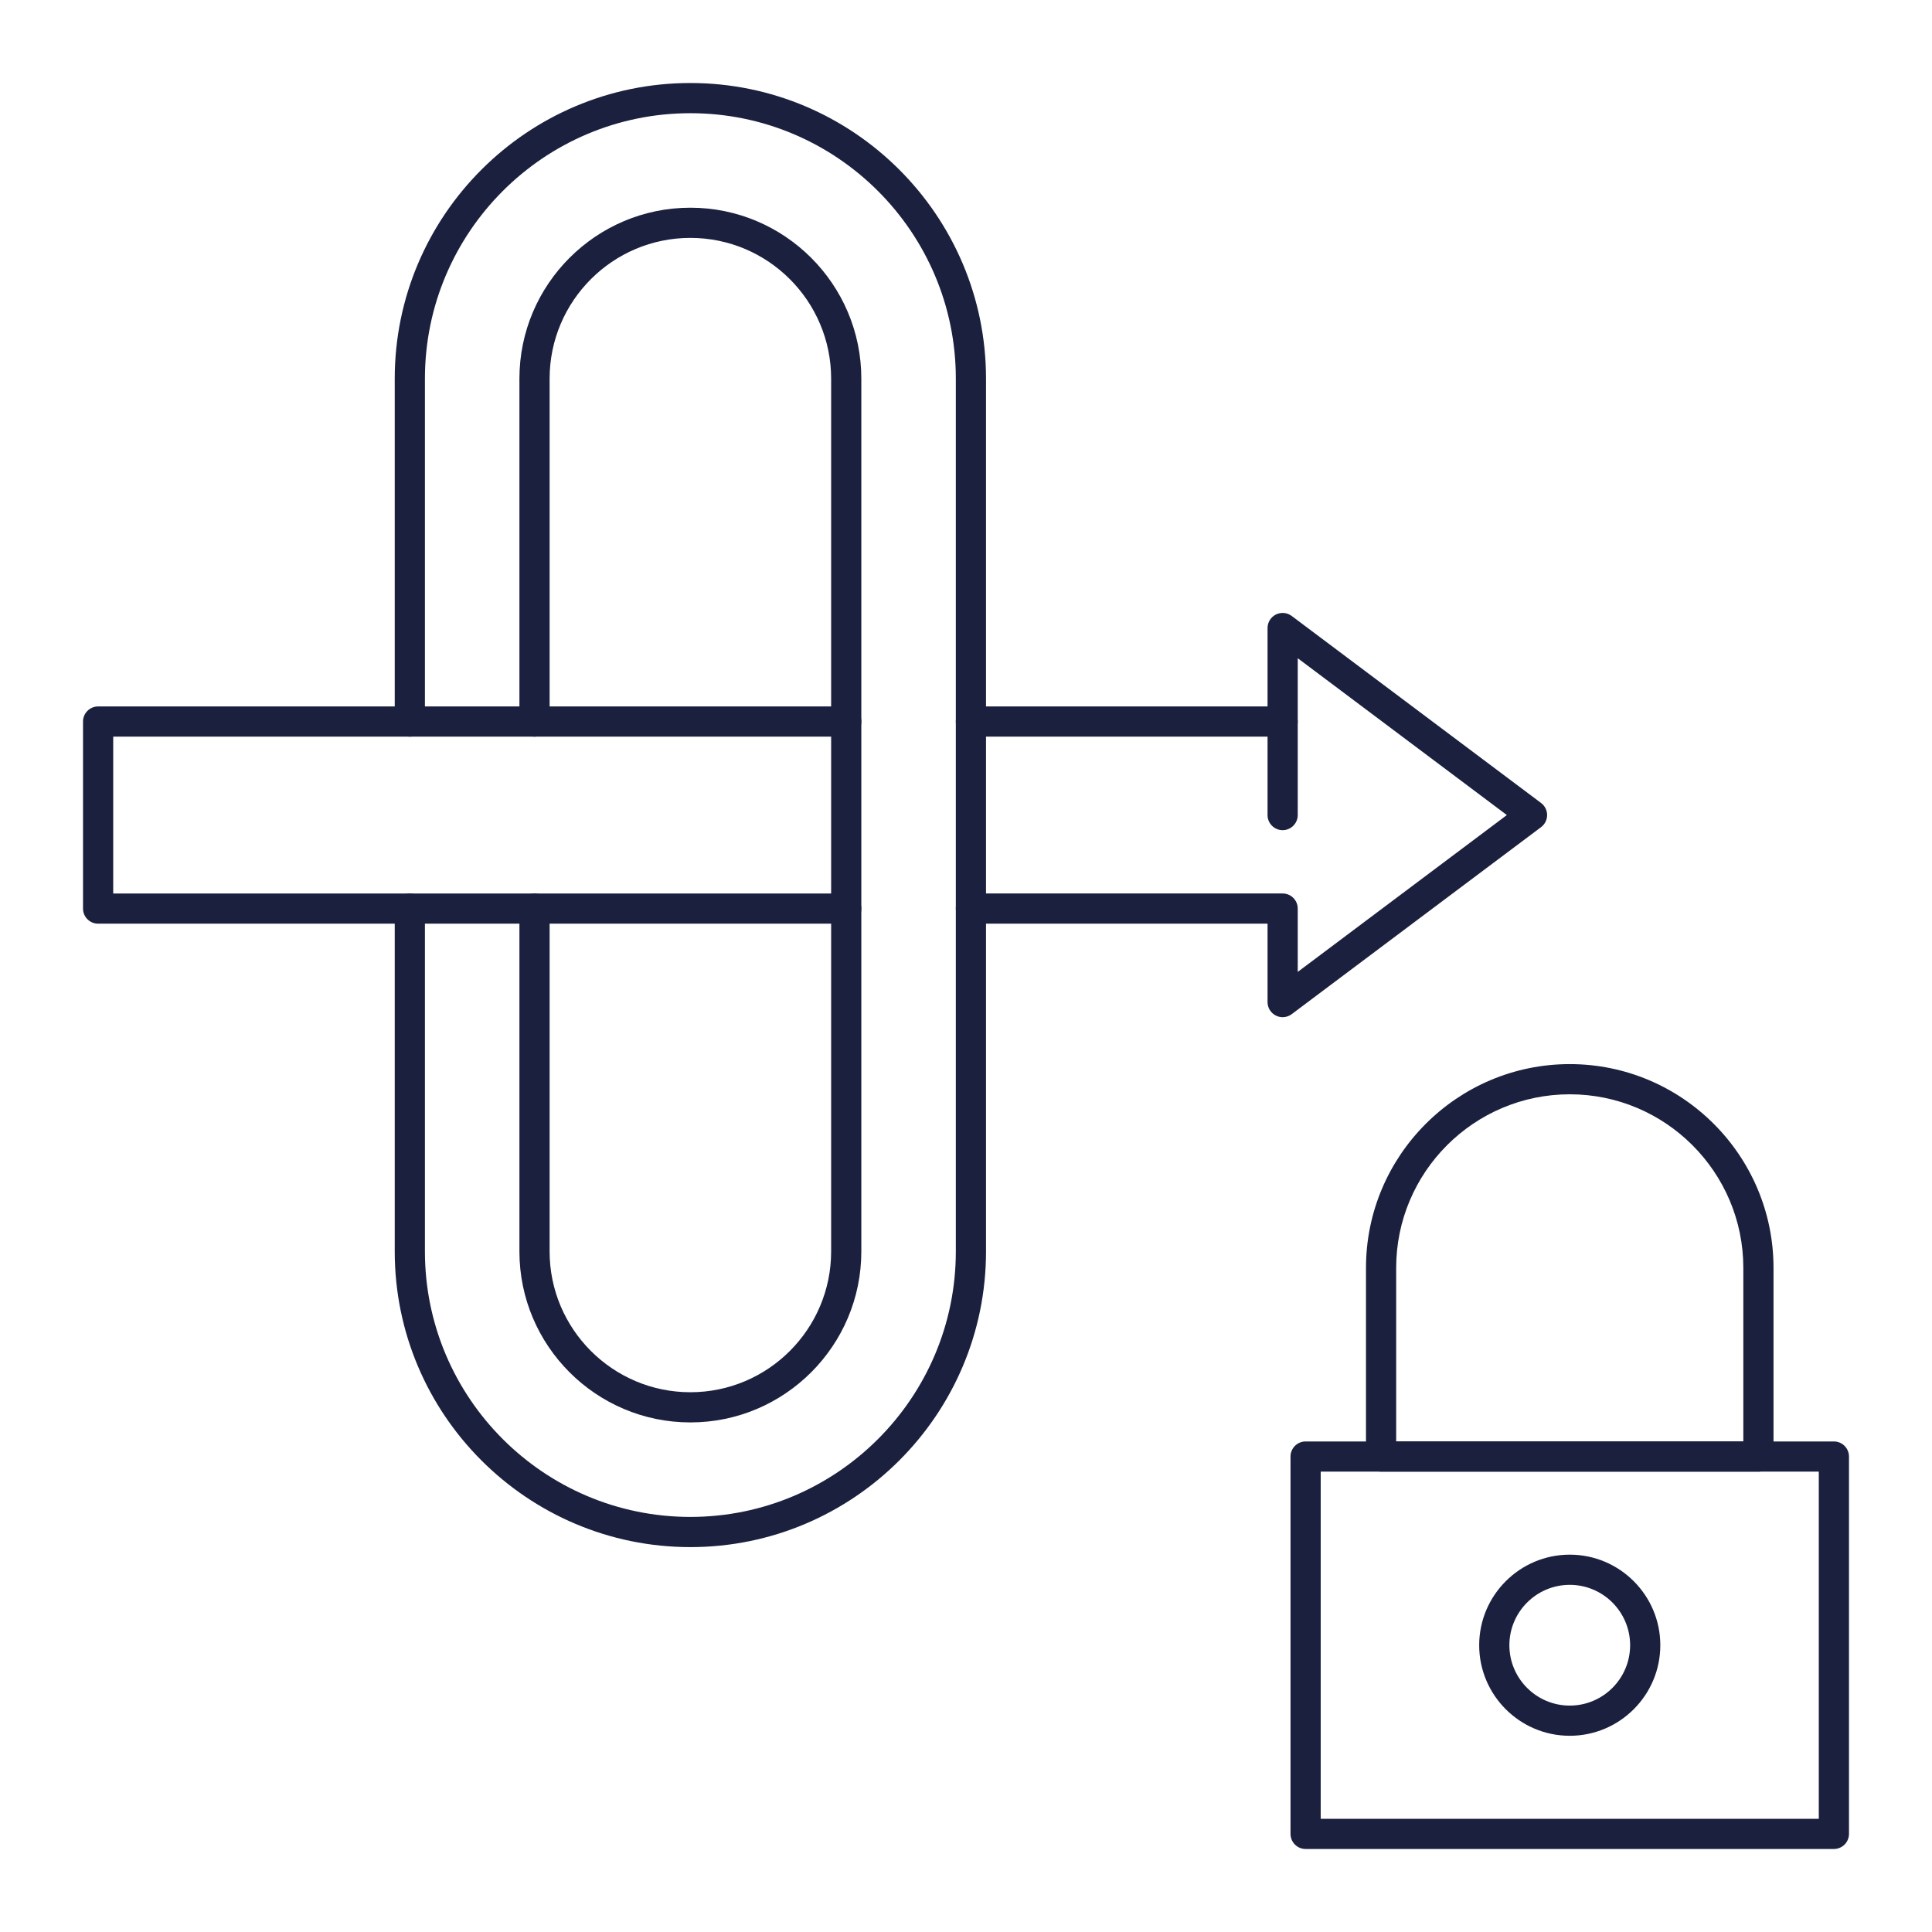 <svg height='100px' width='100px'  fill="#1b203f" xmlns="http://www.w3.org/2000/svg" xmlns:xlink="http://www.w3.org/1999/xlink" version="1.1" x="0px" y="0px" viewBox="0 0 512 512" style="enable-background:new 0 0 512 512;" xml:space="preserve"><g><g><g><g><path d="M182.957,410c-43.201,0-78.348-35.146-78.348-78.348v-90.87c0-2.209,1.791-4,4-4s4,1.791,4,4v90.87      c0,38.789,31.558,70.348,70.348,70.348s70.348-31.559,70.348-70.348V100.347c0-38.79-31.558-70.348-70.348-70.348      s-70.348,31.558-70.348,70.348v90.87c0,2.209-1.791,4-4,4s-4-1.791-4-4v-90.87c0-43.201,35.147-78.348,78.348-78.348      s78.348,35.147,78.348,78.348v231.305C261.305,374.854,226.158,410,182.957,410z"></path></g><g><path d="M182.956,376.956c-24.981,0-45.304-20.323-45.304-45.304v-90.87c0-2.209,1.791-4,4-4s4,1.791,4,4v90.87      c0,20.567,16.734,37.304,37.304,37.304c20.569,0,37.304-16.733,37.304-37.304V100.347c0-20.57-16.734-37.304-37.304-37.304      c-20.57,0-37.304,16.734-37.304,37.304v90.87c0,2.209-1.791,4-4,4s-4-1.791-4-4v-90.87c0-24.981,20.323-45.304,45.304-45.304      c24.98,0,45.304,20.323,45.304,45.304v231.305C228.26,356.633,207.937,376.956,182.956,376.956z"></path></g><g><path d="M339.913,195.217h-82.608c-2.208,0-4-1.791-4-4s1.791-4,4-4h82.608c2.209,0,4,1.791,4,4      S342.122,195.217,339.913,195.217z"></path></g><g><path d="M224.261,244.783H26c-2.209,0-4-1.791-4-4v-49.566c0-2.209,1.791-4,4-4h198.261c2.209,0,4,1.791,4,4s-1.791,4-4,4H30      v41.566h194.261c2.209,0,4,1.791,4,4S226.47,244.783,224.261,244.783z"></path></g><g><path d="M339.912,269.564c-0.609,0-1.222-0.142-1.788-0.422c-1.354-0.68-2.211-2.063-2.211-3.578v-20.782h-78.608      c-2.208,0-4-1.791-4-4s1.791-4,4-4h82.608c2.209,0,4,1.791,4,4v16.782L399.333,216l-55.42-41.565V216c0,2.209-1.791,4-4,4      s-4-1.791-4-4v-49.565c0-1.515,0.854-2.9,2.211-3.578c1.354-0.679,2.976-0.532,4.189,0.377L408.4,212.8      c1.007,0.755,1.6,1.941,1.6,3.2s-0.593,2.445-1.6,3.2l-66.088,49.563C341.607,269.294,340.763,269.564,339.912,269.564z"></path></g></g><g><path d="M486,490H346c-2.209,0-4-1.791-4-4V386c0-2.209,1.791-4,4-4h140c2.209,0,4,1.791,4,4v100     C490,488.209,488.209,490,486,490z M350,482h132v-92H350V482z"></path></g><g><path d="M466,390H366c-2.209,0-4-1.791-4-4v-50c0-29.775,24.225-54,54-54s54,24.225,54,54v50C470,388.209,468.209,390,466,390z      M370,382h92v-46c0-25.364-20.636-46-46-46s-46,20.636-46,46V382z"></path></g><g><path d="M416,460c-13.233,0-24-10.767-24-24s10.767-24,24-24s24,10.767,24,24S429.233,460,416,460z M416,420     c-8.822,0-16,7.178-16,16s7.178,16,16,16s16-7.178,16-16S424.822,420,416,420z"></path></g></g></g></svg>